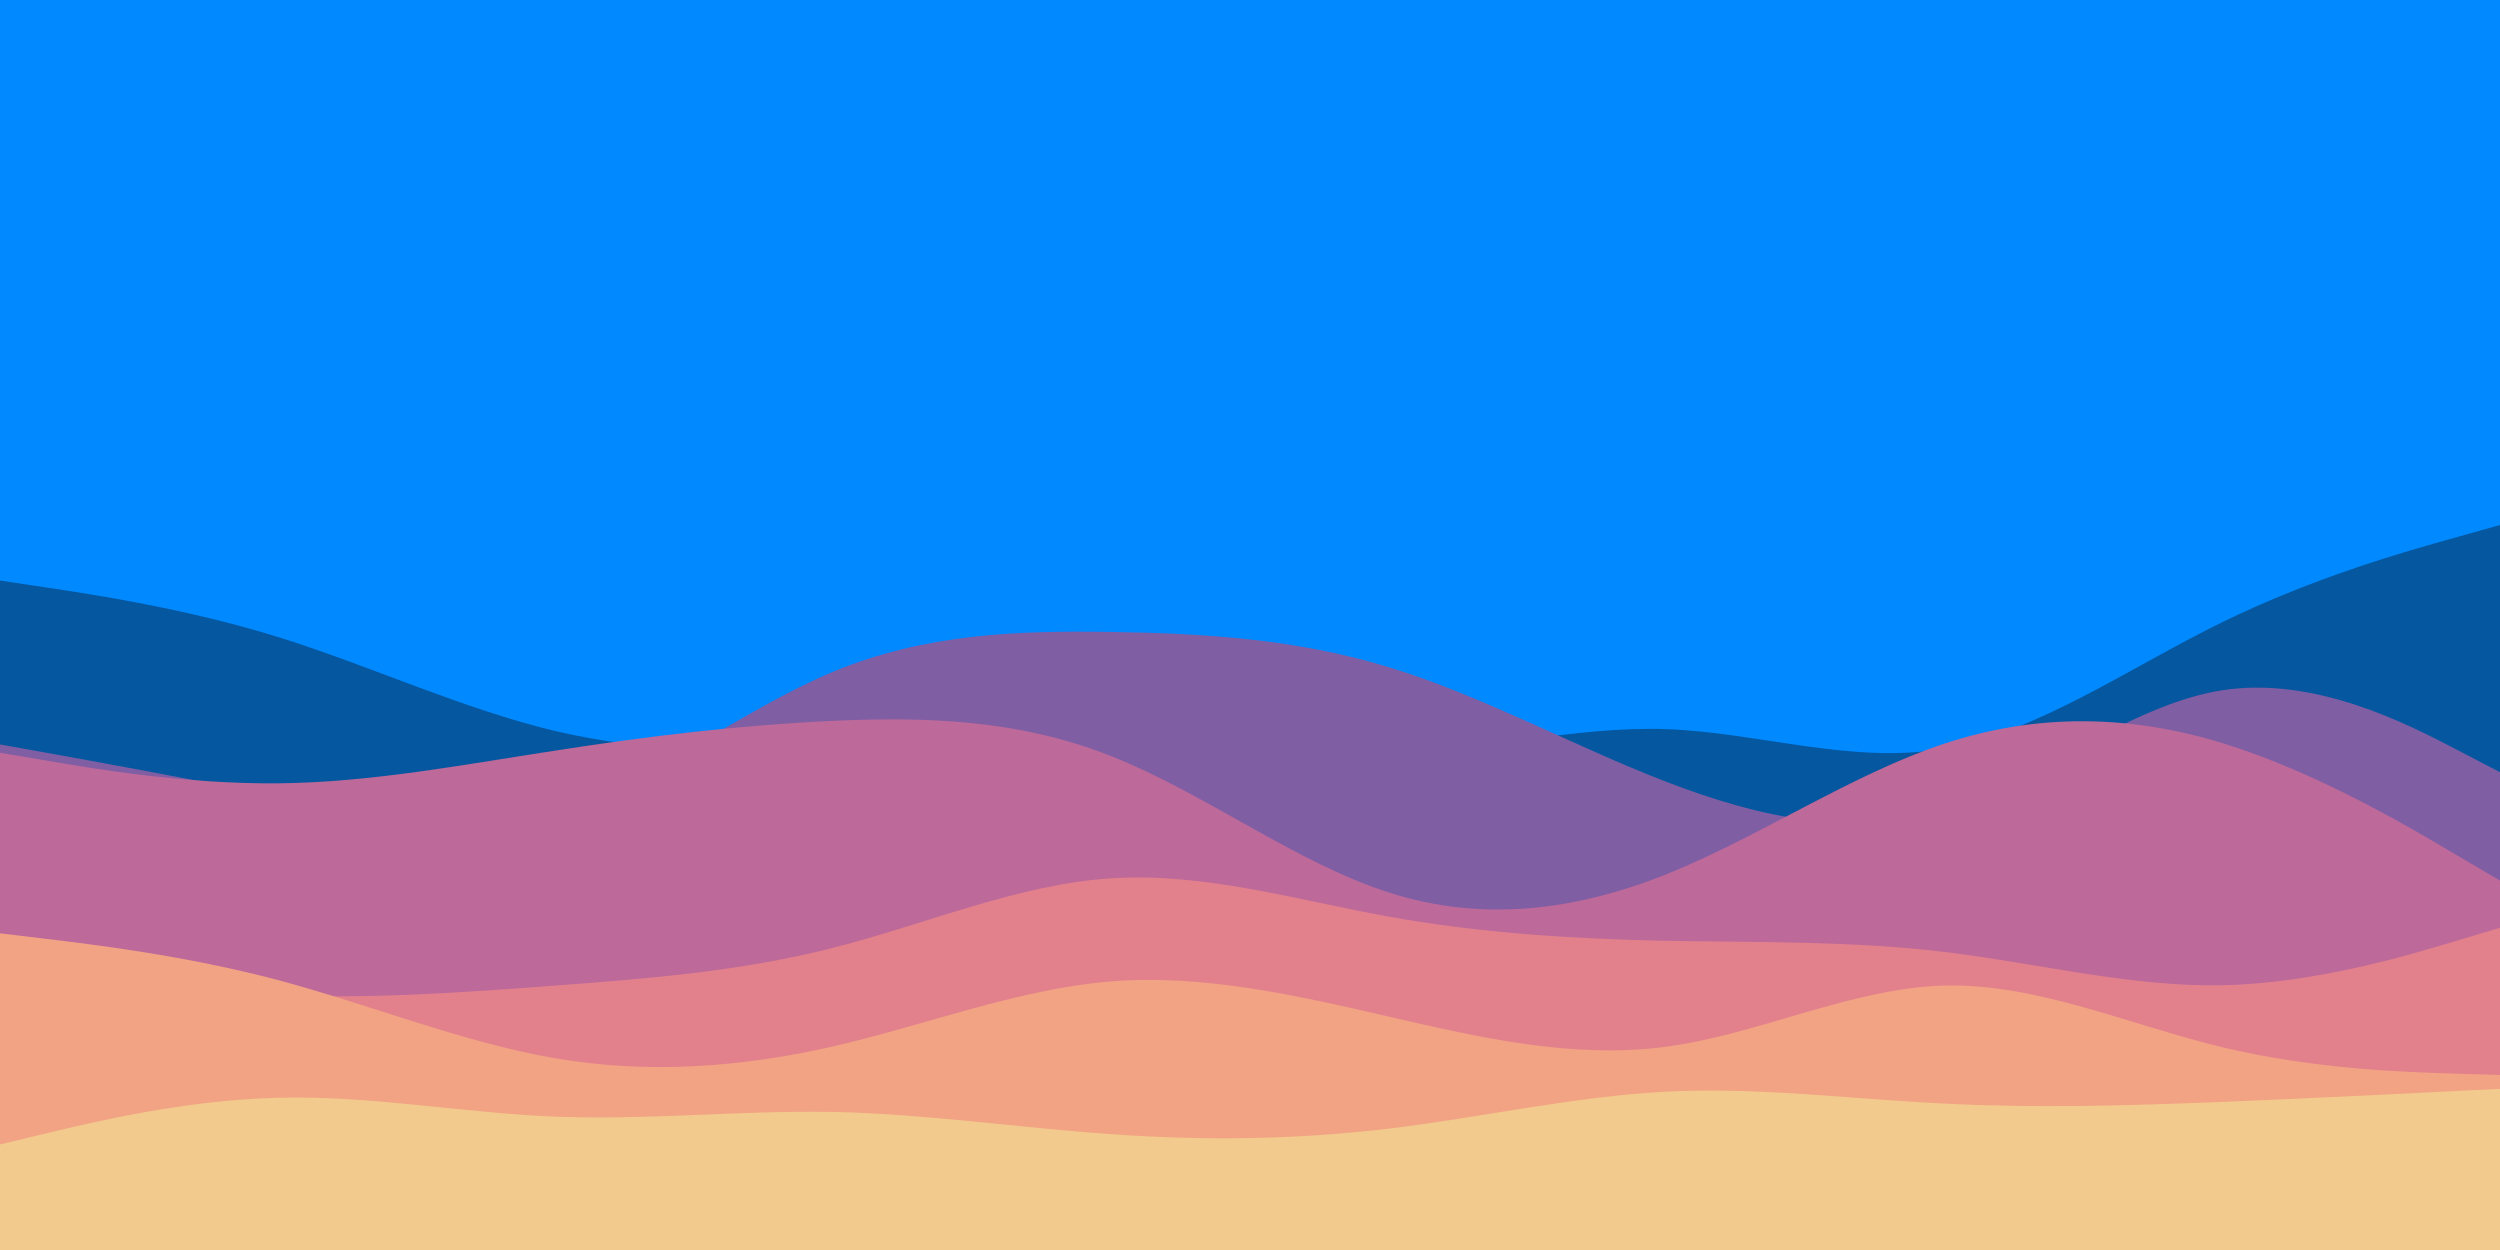 <svg id="visual" viewBox="0 0 900 450" width="900" height="450" xmlns="http://www.w3.org/2000/svg" xmlns:xlink="http://www.w3.org/1999/xlink" version="1.1"><rect x="0" y="0" width="900" height="450" fill="#0189ff"></rect><path d="M0 209L16.7 211.5C33.3 214 66.7 219 100 229.3C133.3 239.7 166.7 255.3 200 263.2C233.3 271 266.7 271 300 267.5C333.3 264 366.7 257 400 258.5C433.3 260 466.7 270 500 270.3C533.3 270.7 566.7 261.3 600 262.5C633.3 263.7 666.7 275.3 700 269.5C733.3 263.7 766.7 240.3 800 224C833.3 207.7 866.7 198.3 883.3 193.7L900 189L900 451L883.3 451C866.7 451 833.3 451 800 451C766.7 451 733.3 451 700 451C666.7 451 633.3 451 600 451C566.7 451 533.3 451 500 451C466.7 451 433.3 451 400 451C366.7 451 333.3 451 300 451C266.7 451 233.3 451 200 451C166.7 451 133.3 451 100 451C66.7 451 33.3 451 16.7 451L0 451Z" fill="#05579f"></path><path d="M0 268L16.7 271C33.3 274 66.7 280 100 286.8C133.3 293.7 166.7 301.3 200 291.8C233.3 282.3 266.7 255.7 300 241.8C333.3 228 366.7 227 400 227.5C433.3 228 466.7 230 500 240.2C533.3 250.3 566.7 268.7 600 281.5C633.3 294.3 666.7 301.7 700 291.5C733.3 281.3 766.7 253.7 800 248.5C833.3 243.3 866.7 260.7 883.3 269.3L900 278L900 451L883.3 451C866.7 451 833.3 451 800 451C766.7 451 733.3 451 700 451C666.7 451 633.3 451 600 451C566.7 451 533.3 451 500 451C466.7 451 433.3 451 400 451C366.7 451 333.3 451 300 451C266.7 451 233.3 451 200 451C166.7 451 133.3 451 100 451C66.7 451 33.3 451 16.7 451L0 451Z" fill="#805ea4"></path><path d="M0 271L16.7 273.8C33.3 276.7 66.7 282.3 100 282C133.3 281.7 166.7 275.3 200 270.2C233.3 265 266.7 261 300 259.5C333.3 258 366.7 259 400 272.2C433.3 285.3 466.7 310.7 500 321.3C533.3 332 566.7 328 600 314.7C633.3 301.3 666.7 278.7 700 267.7C733.3 256.7 766.7 257.3 800 267.5C833.3 277.7 866.7 297.3 883.3 307.2L900 317L900 451L883.3 451C866.7 451 833.3 451 800 451C766.7 451 733.3 451 700 451C666.7 451 633.3 451 600 451C566.7 451 533.3 451 500 451C466.7 451 433.3 451 400 451C366.7 451 333.3 451 300 451C266.7 451 233.3 451 200 451C166.7 451 133.3 451 100 451C66.7 451 33.3 451 16.7 451L0 451Z" fill="#bd699a"></path><path d="M0 346L16.7 348.7C33.3 351.3 66.7 356.7 100 358.2C133.3 359.7 166.7 357.3 200 354.8C233.3 352.3 266.7 349.7 300 341.2C333.3 332.7 366.7 318.3 400 316.2C433.3 314 466.7 324 500 330C533.3 336 566.7 338 600 338.7C633.3 339.3 666.7 338.7 700 342.7C733.3 346.7 766.7 355.3 800 354.7C833.3 354 866.7 344 883.3 339L900 334L900 451L883.3 451C866.7 451 833.3 451 800 451C766.7 451 733.3 451 700 451C666.7 451 633.3 451 600 451C566.7 451 533.3 451 500 451C466.7 451 433.3 451 400 451C366.7 451 333.3 451 300 451C266.7 451 233.3 451 200 451C166.7 451 133.3 451 100 451C66.7 451 33.3 451 16.7 451L0 451Z" fill="#e2818c"></path><path d="M0 336L16.7 338C33.3 340 66.7 344 100 352.8C133.3 361.7 166.7 375.3 200 381C233.3 386.7 266.7 384.3 300 376.7C333.3 369 366.7 356 400 353.3C433.3 350.7 466.7 358.3 500 366C533.3 373.7 566.7 381.3 600 376.8C633.3 372.3 666.7 355.7 700 354.8C733.3 354 766.7 369 800 377C833.3 385 866.7 386 883.3 386.5L900 387L900 451L883.3 451C866.7 451 833.3 451 800 451C766.7 451 733.3 451 700 451C666.7 451 633.3 451 600 451C566.7 451 533.3 451 500 451C466.7 451 433.3 451 400 451C366.7 451 333.3 451 300 451C266.7 451 233.3 451 200 451C166.7 451 133.3 451 100 451C66.7 451 33.3 451 16.7 451L0 451Z" fill="#f2a384"></path><path d="M0 412L16.7 408C33.3 404 66.7 396 100 395.2C133.3 394.3 166.7 400.7 200 402C233.3 403.3 266.7 399.7 300 400.3C333.3 401 366.7 406 400 408.3C433.3 410.7 466.7 410.3 500 406.3C533.3 402.3 566.7 394.7 600 393C633.3 391.3 666.7 395.7 700 397.3C733.3 399 766.7 398 800 396.7C833.3 395.3 866.7 393.7 883.3 392.8L900 392L900 451L883.3 451C866.7 451 833.3 451 800 451C766.7 451 733.3 451 700 451C666.7 451 633.3 451 600 451C566.7 451 533.3 451 500 451C466.7 451 433.3 451 400 451C366.7 451 333.3 451 300 451C266.7 451 233.3 451 200 451C166.7 451 133.3 451 100 451C66.7 451 33.3 451 16.7 451L0 451Z" fill="#f2ca8d"></path></svg>